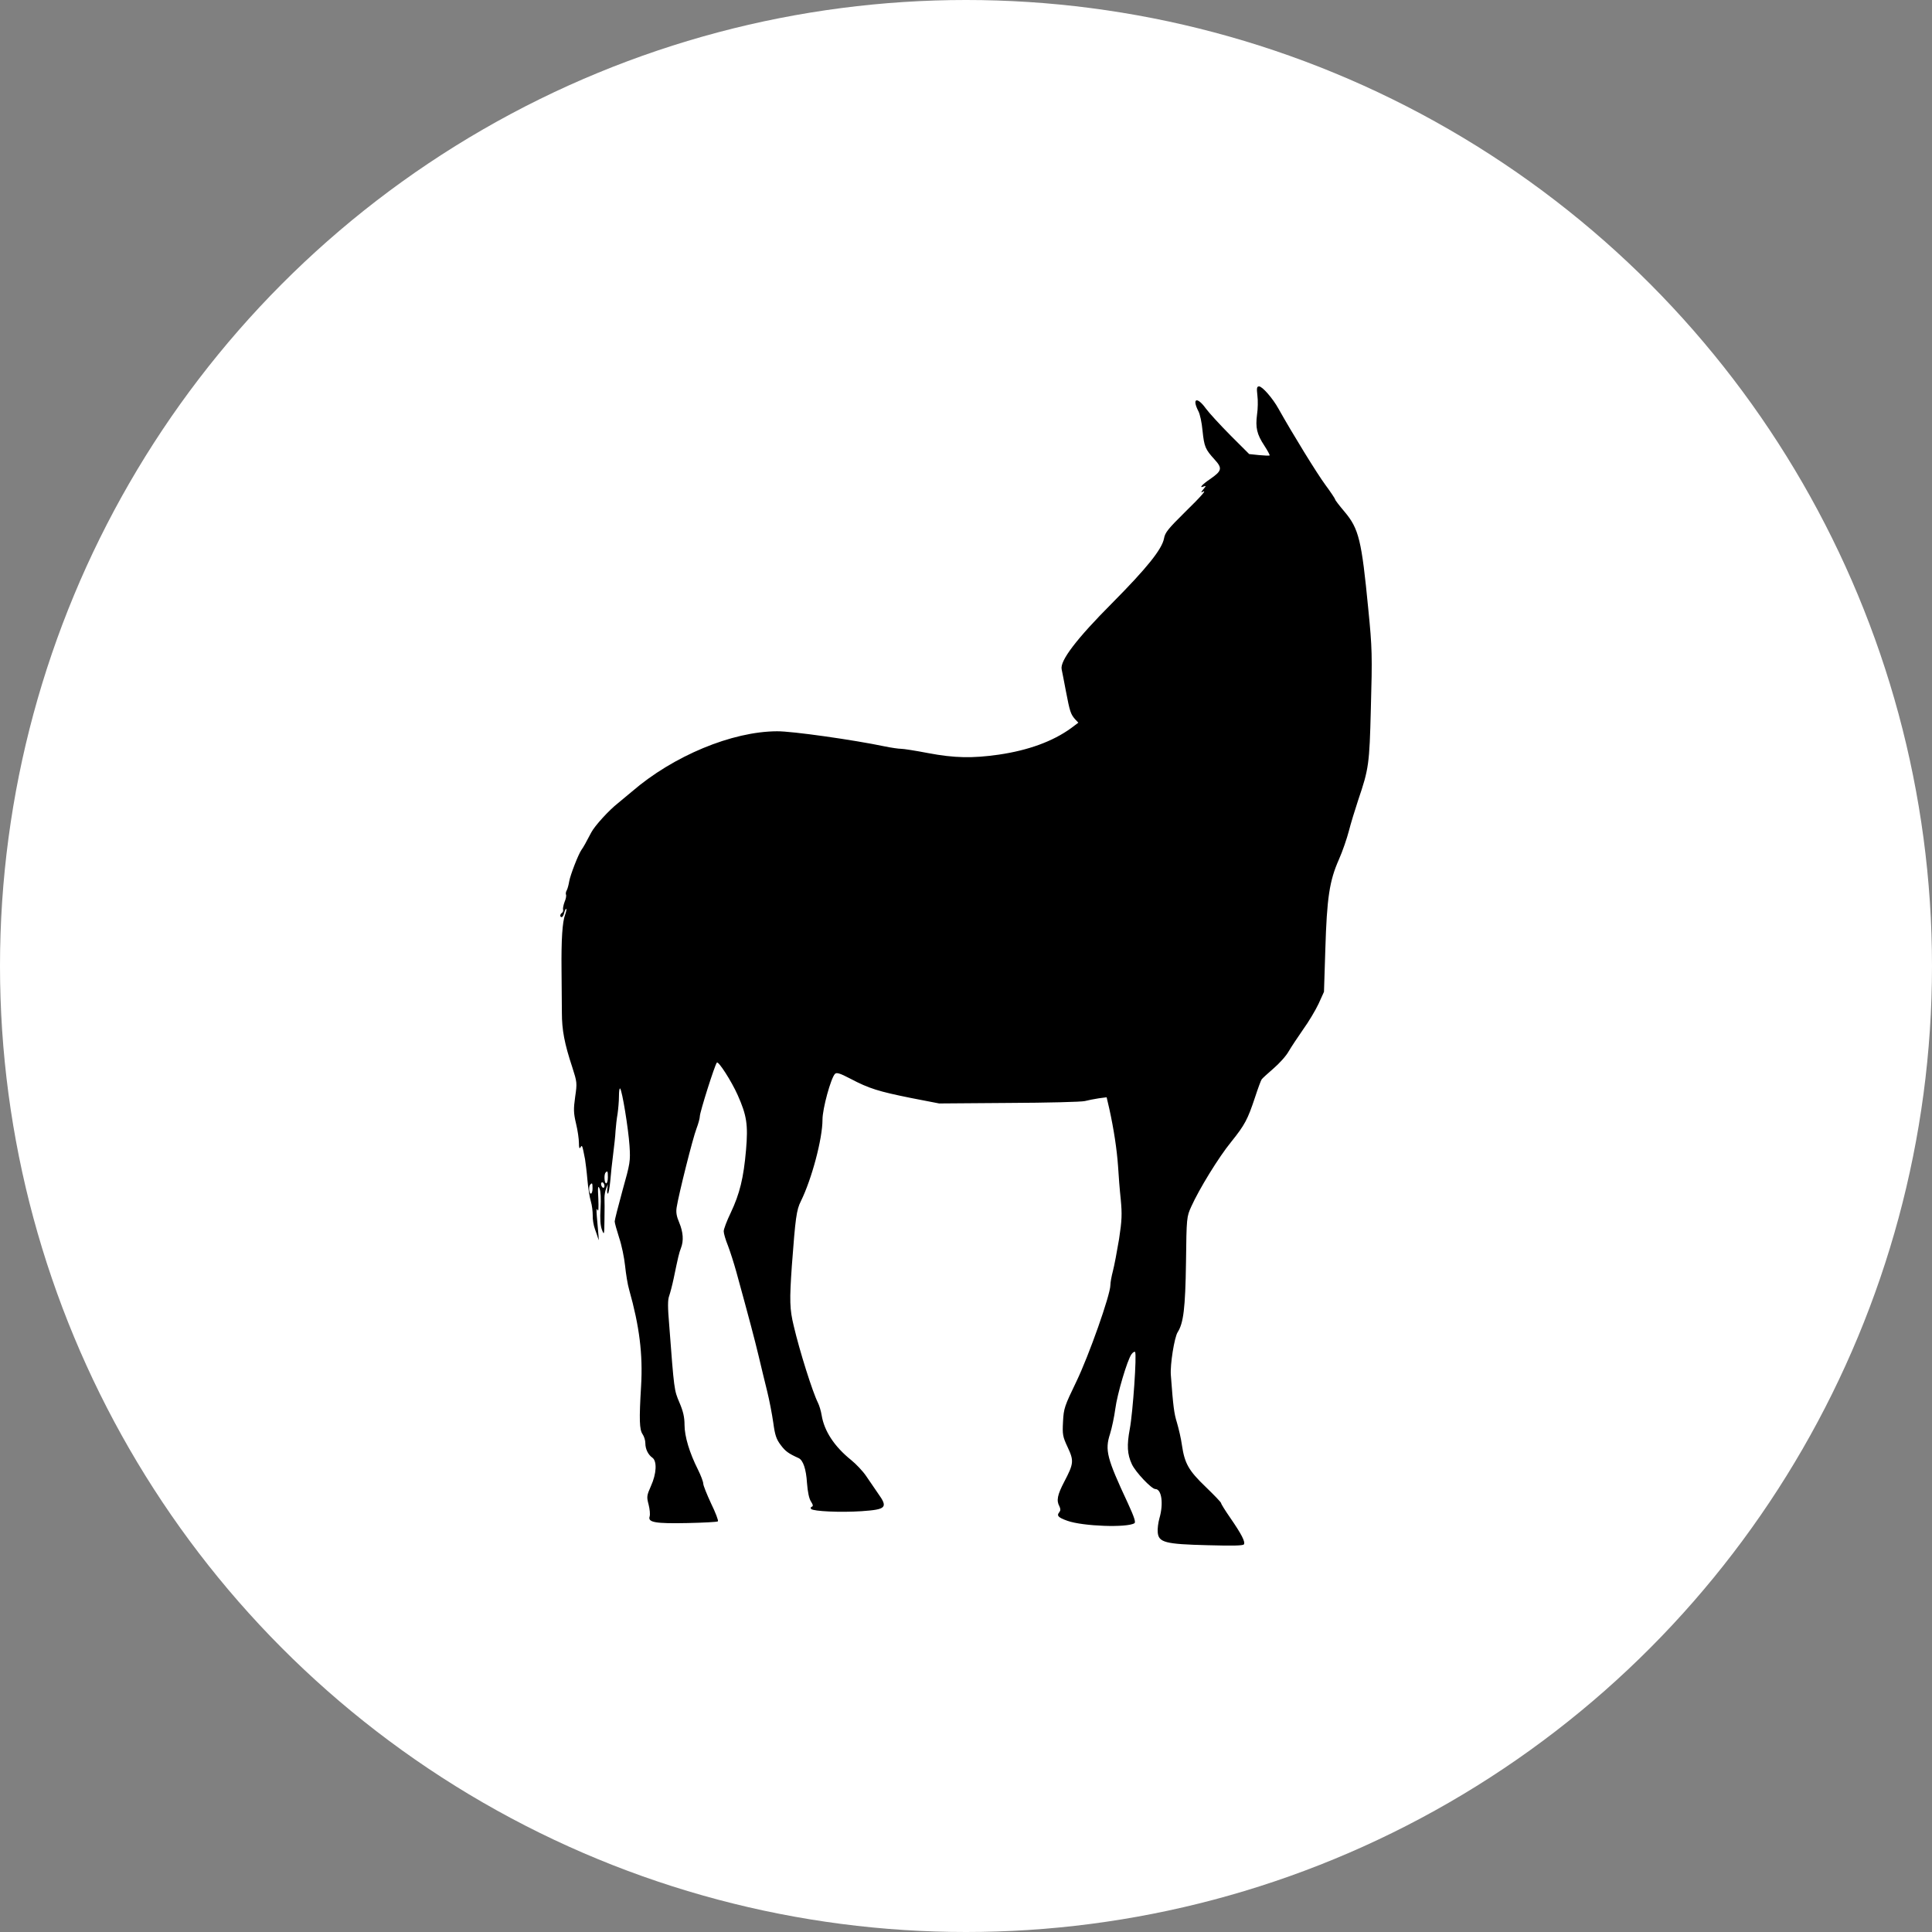 <svg width="100" height="100" viewBox="0 0 100 100" fill="none" xmlns="http://www.w3.org/2000/svg">
<rect x="0" y="0" width="100" height="100" fill="#808080" stroke="none"/>
<circle cx="50" cy="50" r="50" fill="white"/>
<path d="M65.082 20.462C65.117 20.72 65.108 21.174 65.064 21.458C64.976 22.134 65.055 22.48 65.443 23.067C65.611 23.325 65.734 23.556 65.716 23.574C65.699 23.591 65.452 23.583 65.17 23.556L64.658 23.503L63.688 22.534C63.151 21.991 62.578 21.369 62.41 21.138C61.96 20.516 61.687 20.613 62.022 21.271C62.11 21.422 62.207 21.885 62.243 22.294C62.331 23.129 62.384 23.254 62.869 23.787C63.283 24.24 63.248 24.374 62.63 24.8C62.199 25.094 62.049 25.281 62.295 25.183C62.437 25.129 62.437 25.147 62.278 25.334C62.181 25.45 62.154 25.512 62.216 25.476C62.516 25.298 62.225 25.636 61.317 26.525C60.462 27.37 60.303 27.565 60.25 27.867C60.144 28.428 59.368 29.396 57.57 31.21C55.718 33.068 54.854 34.206 54.951 34.642C54.978 34.784 55.083 35.291 55.172 35.779C55.374 36.837 55.419 36.962 55.639 37.22L55.815 37.406L55.436 37.691C54.493 38.375 53.223 38.837 51.698 39.06C50.331 39.255 49.406 39.238 48.039 38.98C47.395 38.855 46.769 38.758 46.637 38.758C46.514 38.758 46.135 38.704 45.791 38.633C44.177 38.295 40.986 37.842 40.218 37.851C37.891 37.86 34.849 39.122 32.698 40.98C32.433 41.202 32.116 41.469 31.992 41.567C31.534 41.922 30.776 42.749 30.599 43.096C30.344 43.585 30.203 43.843 30.088 44.002C29.929 44.234 29.515 45.3 29.462 45.62C29.436 45.781 29.383 45.985 29.339 46.074C29.286 46.154 29.277 46.261 29.295 46.305C29.321 46.349 29.295 46.518 29.224 46.678C29.162 46.847 29.127 47.025 29.145 47.087C29.162 47.141 29.136 47.212 29.092 47.247C28.977 47.318 28.968 47.47 29.074 47.47C29.118 47.47 29.18 47.363 29.206 47.238C29.242 47.105 29.286 47.025 29.312 47.043C29.33 47.069 29.303 47.203 29.25 47.345C29.109 47.71 29.048 48.625 29.065 50.225C29.074 50.981 29.083 51.968 29.083 52.421C29.083 53.31 29.215 54.013 29.621 55.239C29.868 56.013 29.877 56.048 29.771 56.768C29.683 57.408 29.683 57.595 29.815 58.155C29.903 58.511 29.965 58.964 29.965 59.16C29.965 59.409 29.991 59.48 30.044 59.391C30.132 59.249 30.132 59.24 30.282 60.004C30.308 60.173 30.37 60.653 30.405 61.071C30.441 61.489 30.52 61.987 30.582 62.182C30.643 62.378 30.679 62.707 30.679 62.902C30.67 63.107 30.723 63.427 30.793 63.614C30.864 63.809 30.943 64.04 30.97 64.138C31.014 64.307 30.987 64.022 30.89 62.938C30.864 62.609 30.873 62.511 30.926 62.627C30.979 62.742 30.987 62.538 30.97 62.049C30.934 61.435 30.952 61.338 31.031 61.516C31.093 61.658 31.111 62.04 31.084 62.538C31.049 63.098 31.076 63.436 31.155 63.649C31.27 63.951 31.278 63.925 31.287 63.116C31.296 62.653 31.296 62.147 31.287 62.004C31.287 61.853 31.322 61.64 31.375 61.516L31.463 61.293L31.437 61.533C31.411 61.675 31.428 61.782 31.463 61.782C31.499 61.782 31.552 61.489 31.587 61.133C31.613 60.786 31.684 60.155 31.737 59.737C31.79 59.32 31.851 58.777 31.86 58.537C31.878 58.288 31.922 57.889 31.966 57.648C32.001 57.4 32.037 56.991 32.037 56.742C32.037 56.484 32.063 56.306 32.098 56.342C32.204 56.448 32.522 58.404 32.583 59.293C32.636 60.111 32.618 60.2 32.222 61.613C32.001 62.422 31.816 63.142 31.816 63.222C31.816 63.294 31.922 63.676 32.045 64.058C32.178 64.449 32.31 65.098 32.354 65.516C32.398 65.934 32.486 66.494 32.566 66.76C33.095 68.636 33.28 70.094 33.183 71.739C33.077 73.49 33.095 73.997 33.262 74.237C33.341 74.352 33.403 74.557 33.403 74.699C33.403 75.001 33.544 75.295 33.773 75.455C34.011 75.633 33.985 76.273 33.694 76.913C33.474 77.41 33.465 77.473 33.571 77.873C33.632 78.113 33.659 78.388 33.624 78.495C33.527 78.797 33.914 78.868 35.581 78.833C36.41 78.815 37.124 78.78 37.159 78.744C37.194 78.708 37.036 78.291 36.806 77.82C36.586 77.348 36.401 76.886 36.401 76.797C36.401 76.699 36.277 76.37 36.127 76.068C35.687 75.197 35.431 74.344 35.431 73.748C35.431 73.348 35.36 73.046 35.166 72.592C34.893 71.952 34.893 71.952 34.638 68.583C34.558 67.65 34.558 67.276 34.638 67.072C34.69 66.921 34.796 66.52 34.867 66.183C35.105 65.036 35.149 64.849 35.246 64.6C35.396 64.218 35.36 63.773 35.158 63.285C35.017 62.956 34.981 62.751 35.025 62.484C35.131 61.809 35.863 58.893 36.048 58.422C36.145 58.164 36.224 57.88 36.224 57.773C36.224 57.568 37 55.106 37.106 54.999C37.185 54.91 37.856 55.95 38.182 56.679C38.649 57.728 38.728 58.209 38.614 59.524C38.49 60.964 38.288 61.791 37.82 62.778C37.617 63.196 37.459 63.622 37.459 63.729C37.459 63.845 37.556 64.174 37.679 64.476C37.794 64.778 37.988 65.383 38.111 65.827C38.79 68.298 39.055 69.303 39.266 70.183C39.39 70.716 39.593 71.543 39.707 72.005C39.822 72.468 39.963 73.206 40.025 73.641C40.113 74.29 40.183 74.495 40.412 74.797C40.651 75.117 40.809 75.233 41.338 75.472C41.567 75.579 41.726 76.033 41.77 76.762C41.806 77.224 41.876 77.562 41.973 77.713C42.088 77.891 42.096 77.962 42.017 77.988C41.964 78.006 41.947 78.059 41.982 78.104C42.105 78.228 43.507 78.291 44.592 78.219C45.879 78.131 45.976 78.033 45.438 77.286C45.27 77.046 44.997 76.646 44.83 76.397C44.662 76.148 44.309 75.775 44.054 75.57C43.181 74.868 42.661 74.068 42.528 73.25C42.493 73.028 42.405 72.743 42.334 72.601C42.061 72.059 41.391 69.943 41.083 68.627C40.871 67.756 40.862 67.303 40.986 65.516C41.171 63.036 41.224 62.627 41.453 62.173C42.017 61.027 42.572 58.946 42.572 57.951C42.572 57.382 43.005 55.808 43.216 55.586C43.304 55.497 43.472 55.55 44.019 55.835C44.98 56.342 45.473 56.493 47.148 56.831L48.612 57.115L52.227 57.088C54.211 57.08 55.974 57.035 56.15 56.991C56.318 56.946 56.644 56.884 56.873 56.848L57.279 56.795L57.42 57.4C57.649 58.44 57.808 59.48 57.87 60.36C57.896 60.822 57.958 61.604 58.011 62.093C58.081 62.849 58.072 63.151 57.922 64.138C57.817 64.769 57.675 65.516 57.605 65.783C57.535 66.049 57.473 66.378 57.473 66.52C57.473 67.018 56.362 70.165 55.709 71.517C55.101 72.779 55.057 72.894 55.022 73.579C54.986 74.255 55.004 74.352 55.26 74.904C55.595 75.615 55.577 75.757 55.083 76.699C54.731 77.375 54.669 77.668 54.837 77.971C54.898 78.104 54.898 78.184 54.828 78.273C54.678 78.451 54.775 78.548 55.251 78.717C56.053 79.002 58.337 79.082 58.716 78.842C58.795 78.797 58.716 78.54 58.381 77.811C57.288 75.472 57.182 75.064 57.455 74.219C57.552 73.908 57.675 73.321 57.728 72.921C57.825 72.165 58.346 70.396 58.566 70.094C58.637 69.996 58.725 69.943 58.751 69.979C58.848 70.076 58.637 73.117 58.478 73.961C58.319 74.806 58.346 75.277 58.584 75.784C58.769 76.193 59.606 77.073 59.8 77.073C60.127 77.073 60.232 77.828 60.012 78.584C59.95 78.806 59.906 79.126 59.924 79.313C59.968 79.837 60.312 79.926 62.507 79.98C63.794 80.015 64.341 80.006 64.385 79.935C64.464 79.802 64.262 79.411 63.68 78.566C63.415 78.184 63.204 77.846 63.204 77.802C63.204 77.757 62.842 77.384 62.41 76.966C61.52 76.113 61.317 75.748 61.176 74.797C61.132 74.459 61.008 73.944 60.92 73.641C60.77 73.161 60.726 72.823 60.603 71.179C60.559 70.628 60.788 69.214 60.955 68.956C61.255 68.485 61.352 67.73 61.387 65.338C61.414 63 61.423 62.982 61.661 62.449C62.066 61.551 63.071 59.906 63.724 59.106C64.438 58.217 64.579 57.942 64.958 56.804C65.108 56.342 65.267 55.915 65.302 55.87C65.337 55.817 65.611 55.568 65.919 55.301C66.219 55.044 66.58 54.644 66.704 54.413C66.836 54.19 67.171 53.684 67.444 53.292C67.727 52.901 68.088 52.297 68.247 51.959L68.529 51.337L68.599 49.132C68.679 46.483 68.811 45.594 69.296 44.5C69.49 44.065 69.719 43.389 69.816 43.016C69.913 42.633 70.133 41.913 70.301 41.407C70.848 39.798 70.883 39.549 70.954 36.713C71.033 33.904 71.024 33.557 70.821 31.512C70.477 27.956 70.336 27.37 69.596 26.49C69.331 26.178 69.111 25.894 69.111 25.858C69.111 25.823 68.882 25.476 68.599 25.094C68.159 24.498 66.898 22.445 66.175 21.156C65.875 20.613 65.337 20 65.17 20C65.055 20 65.037 20.08 65.082 20.462ZM31.463 60.938C31.463 61.107 31.428 61.249 31.375 61.249C31.278 61.249 31.252 60.778 31.349 60.689C31.446 60.582 31.463 60.618 31.463 60.938ZM31.287 61.391C31.287 61.462 31.252 61.498 31.199 61.471C31.155 61.444 31.111 61.355 31.111 61.284C31.111 61.213 31.155 61.178 31.199 61.204C31.252 61.231 31.287 61.32 31.287 61.391ZM30.67 61.516C30.67 61.658 30.635 61.782 30.582 61.782C30.485 61.782 30.458 61.4 30.555 61.311C30.652 61.204 30.67 61.24 30.67 61.516Z" fill="black"/>
</svg>
